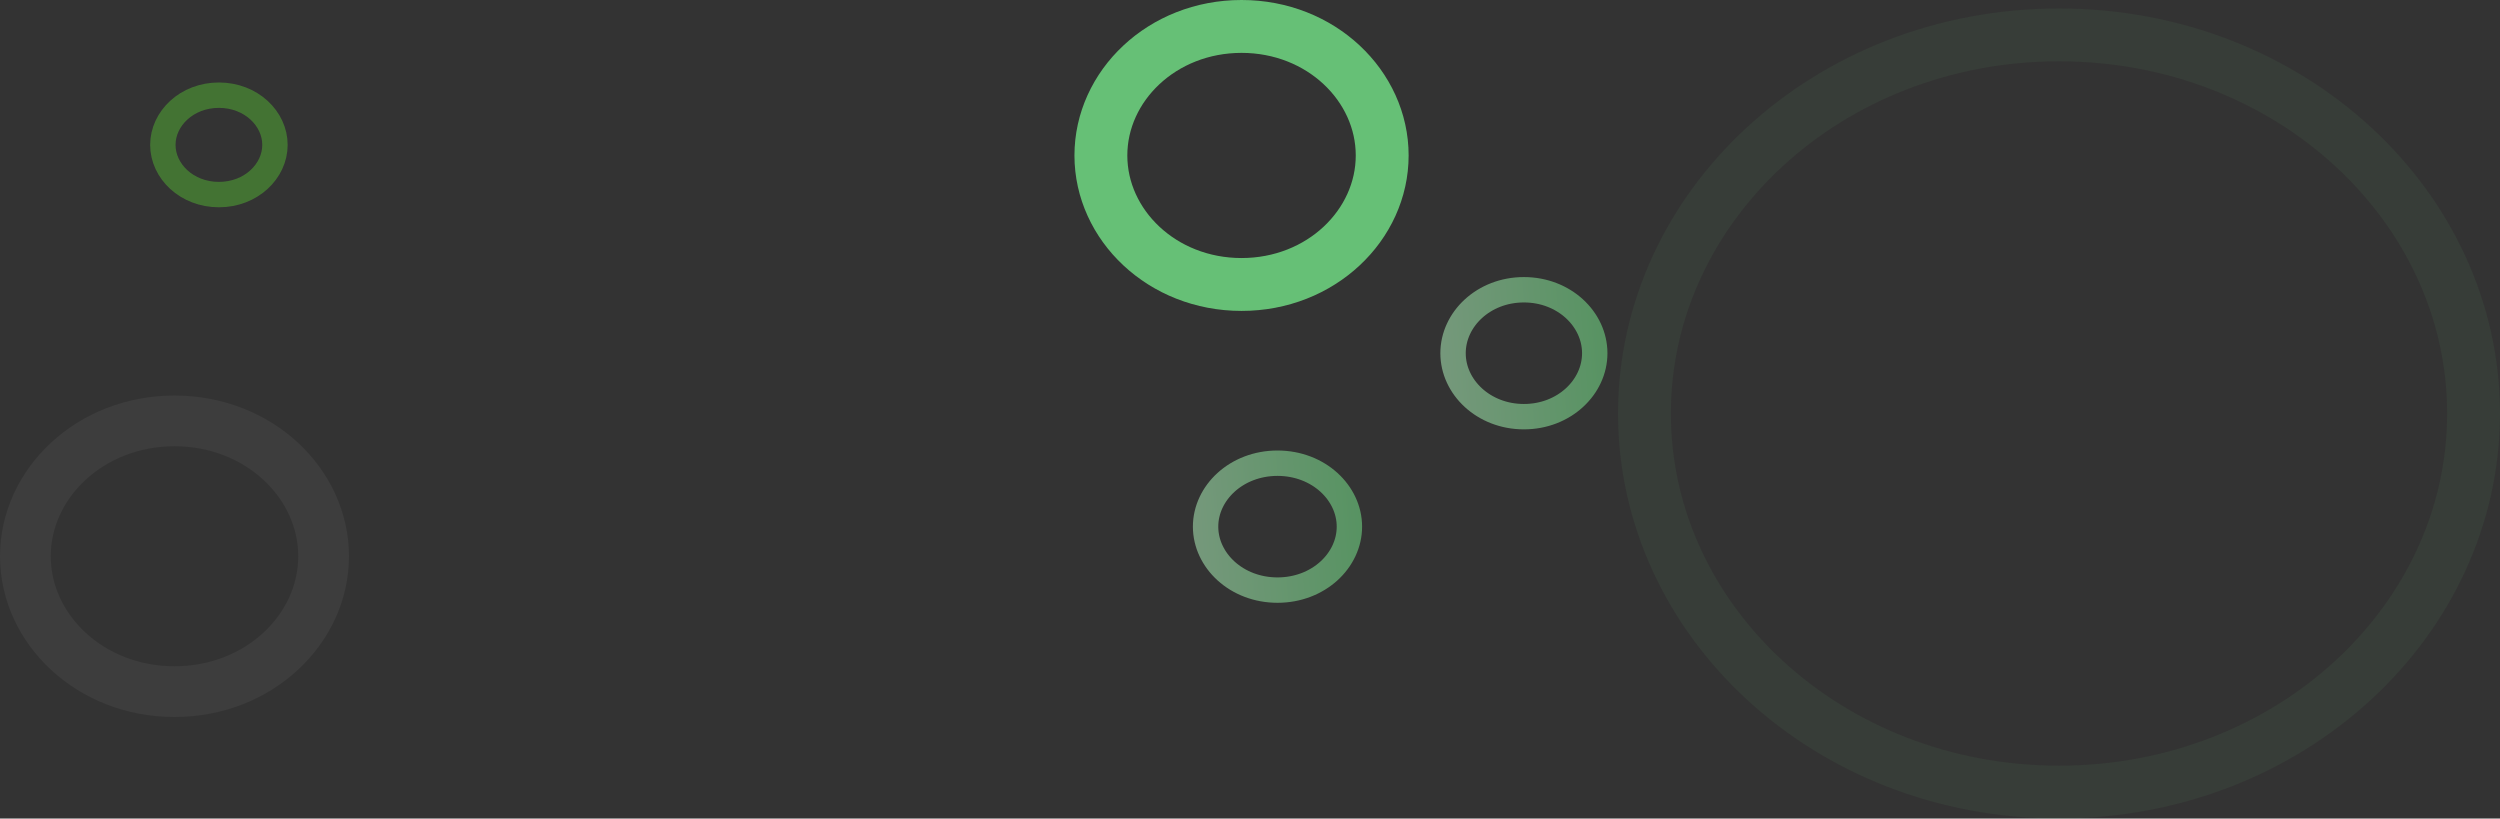 <svg width="1182" height="387" viewBox="0 0 1182 387" fill="none" xmlns="http://www.w3.org/2000/svg">
    <rect x="0" y="0" width="1182" height="387" fill="#333333" stroke="none"/>
    <path d="M1169.5 195.5C1169.5 293.379 1082.77 374.5 973.5 374.5C864.23 374.5 777.5 293.379 777.5 195.5C777.5 97.621 864.23 16.5 973.5 16.5C1082.77 16.5 1169.5 97.621 1169.5 195.5Z" stroke="#66C076" stroke-opacity="0.07" stroke-width="25"/>
    <path d="M638 249C638 264.99 623.388 279 604 279C584.612 279 570 264.99 570 249C570 233.01 584.612 219 604 219C623.388 219 638 233.01 638 249Z" stroke="url(#paint0_linear_0_1)" stroke-width="12"/>
    <path d="M754 167C754 183.057 739.538 197 720.5 197C701.462 197 687 183.057 687 167C687 150.943 701.462 137 720.5 137C739.538 137 754 150.943 754 167Z" stroke="url(#paint1_linear_0_1)" stroke-width="12"/>
    <path d="M153 263C153 297.438 122.382 327 82.5 327C42.618 327 12 297.438 12 263C12 228.562 42.618 199 82.5 199C122.382 199 153 228.562 153 263Z" stroke="white" stroke-opacity="0.05" stroke-width="24"/>
    <path d="M130 68.5C130 80.945 118.696 92 103.5 92C88.304 92 77 80.945 77 68.5C77 56.055 88.304 45 103.5 45C118.696 45 130 56.055 130 68.5Z" stroke="#54B435" stroke-opacity="0.5" stroke-width="12"/>
    <path d="M520.5 73.5C520.5 40.645 549.408 12.5 587 12.5C624.592 12.5 653.5 40.645 653.5 73.5C653.5 106.355 624.592 134.5 587 134.5C549.408 134.5 520.5 106.355 520.5 73.5Z" stroke="#66C076" stroke-width="25"/>
    <defs>
    <linearGradient id="paint0_linear_0_1" x1="496" y1="331.8" x2="744.311" y2="310.797" gradientUnits="userSpaceOnUse">
    <stop stop-color="#919D93"/>
    <stop offset="1" stop-color="#348D44"/>
    </linearGradient>
    <linearGradient id="paint1_linear_0_1" x1="613.85" y1="249.8" x2="859.1" y2="229.315" gradientUnits="userSpaceOnUse">
    <stop stop-color="#919D93"/>
    <stop offset="1" stop-color="#348D44"/>
    </linearGradient>
    </defs>
    </svg>
    